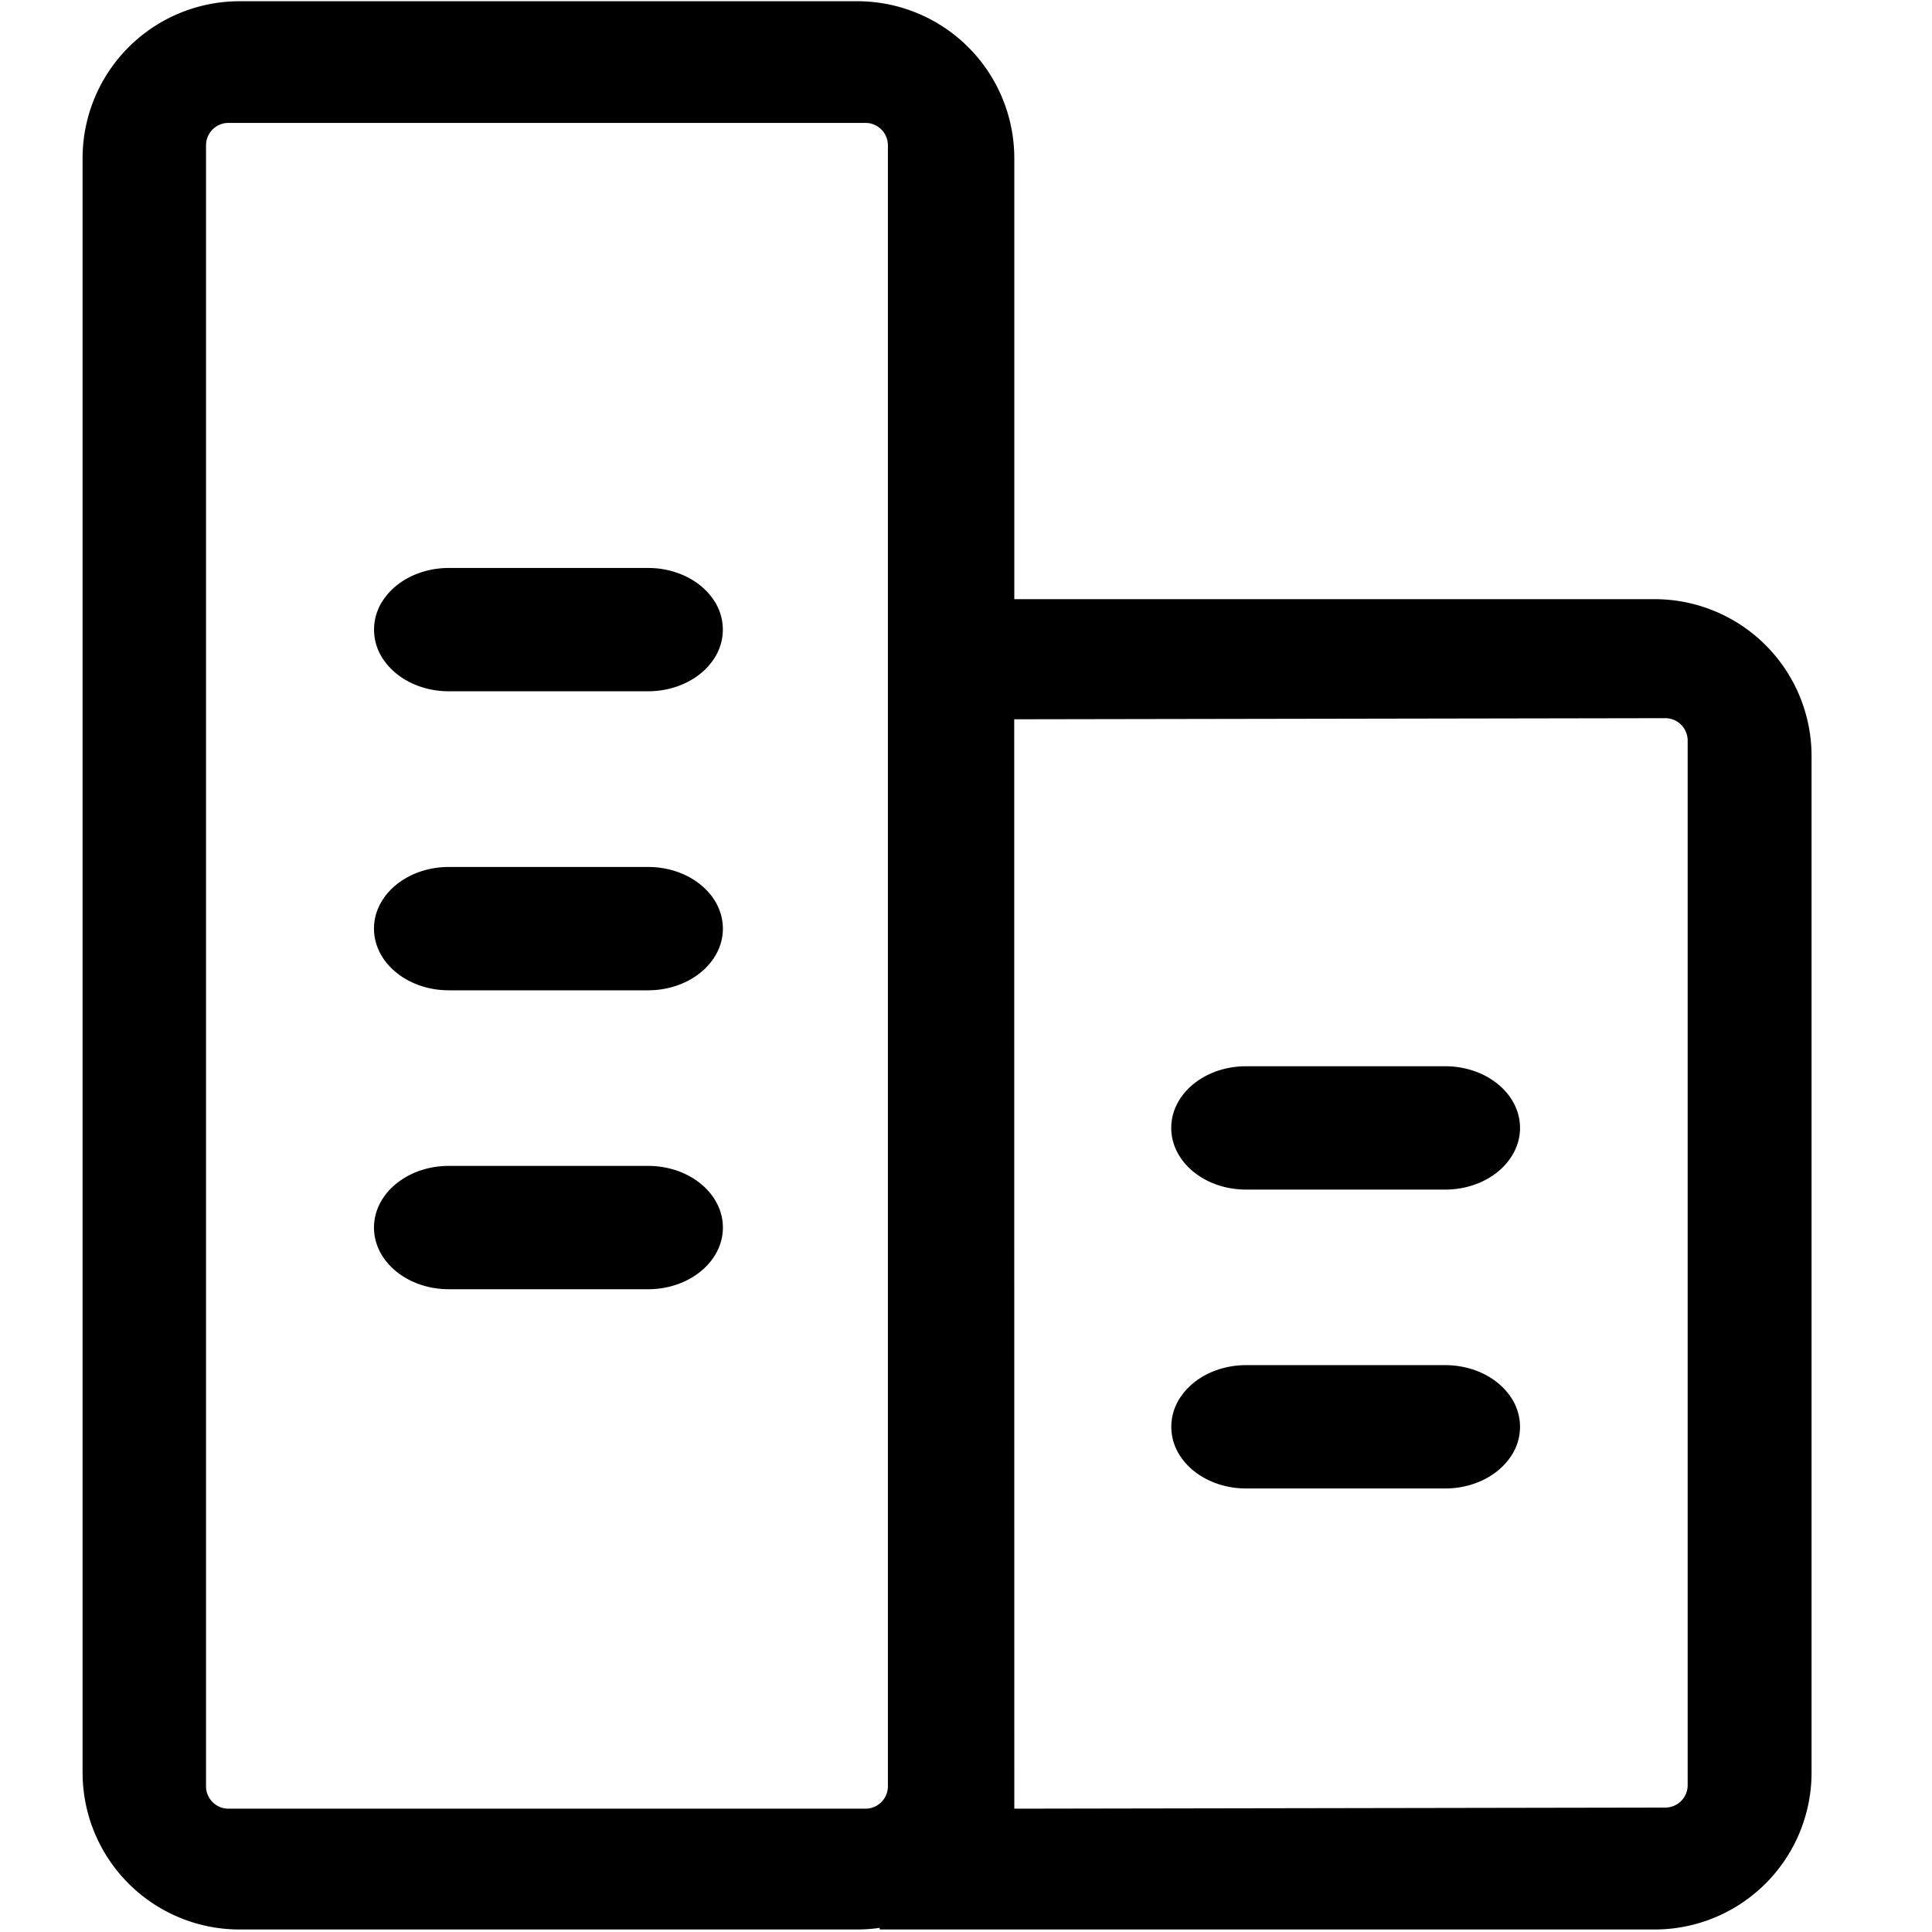 <?xml version="1.0" standalone="no"?><!DOCTYPE svg PUBLIC "-//W3C//DTD SVG 1.1//EN" "http://www.w3.org/Graphics/SVG/1.1/DTD/svg11.dtd"><svg t="1595657813166" class="icon" viewBox="0 0 1024 1024" version="1.1" xmlns="http://www.w3.org/2000/svg" p-id="968" xmlns:xlink="http://www.w3.org/1999/xlink" width="200" height="200"><defs><style type="text/css"></style></defs><path d="M470.604 77.018a11.874 11.874 0 0 0-11.874-11.874H121.072a11.874 11.874 0 0 0-11.874 11.874v869.746c0 6.536 5.316 11.874 11.874 11.874h337.659a11.874 11.874 0 0 0 11.874-11.874V77.018z m66.996 240.553h339.358a83.184 83.184 0 0 1 83.205 83.184v538.733a83.184 83.184 0 0 1-83.205 83.184h-410.689v-0.871a83.445 83.445 0 0 1-11.896 0.871H126.954A83.184 83.184 0 0 1 43.771 939.466V83.837A83.227 83.227 0 0 1 126.954 0.654h327.462a83.227 83.227 0 0 1 83.184 83.184v233.733z m0 641.068l345.023-0.588a11.874 11.874 0 0 0 11.874-11.874V392.541a11.874 11.874 0 0 0-11.874-11.896l-345.066 0.588L537.6 958.638z" fill="#000000" p-id="969"></path><path d="M343.519 301.034c14.162 0 27.234 6.231 34.293 16.34a27.822 27.822 0 0 1 0 32.681c-7.059 10.109-20.153 16.34-34.293 16.34h-105.668c-14.162 0-27.234-6.231-34.293-16.34a27.822 27.822 0 0 1 0-32.681c7.059-10.109 20.153-16.34 34.293-16.34h105.668z m0 158.48c21.874 0 39.631 14.619 39.631 32.681 0 18.04-17.757 32.681-39.631 32.681h-105.668c-21.874 0-39.631-14.641-39.631-32.681 0-18.062 17.757-32.681 39.631-32.681h105.668z m422.498 105.625c21.874 0 39.631 14.619 39.631 32.681 0 18.04-17.757 32.681-39.631 32.681h-105.625c-21.874 0-39.609-14.641-39.609-32.681 0-18.062 17.735-32.681 39.609-32.681h105.625z m-422.498 52.812c21.874 0 39.631 14.619 39.631 32.681 0 18.04-17.757 32.681-39.631 32.681h-105.668c-21.874 0-39.631-14.641-39.631-32.681 0-18.062 17.757-32.681 39.631-32.681h105.668zM766.039 723.554c14.162 0 27.234 6.231 34.293 16.34a27.822 27.822 0 0 1 0 32.681c-7.059 10.109-20.153 16.34-34.293 16.34h-105.625c-14.162 0-27.234-6.231-34.293-16.34a27.822 27.822 0 0 1 0-32.681c7.081-10.109 20.153-16.34 34.293-16.34h105.625z" fill="#000000" p-id="970"></path></svg>